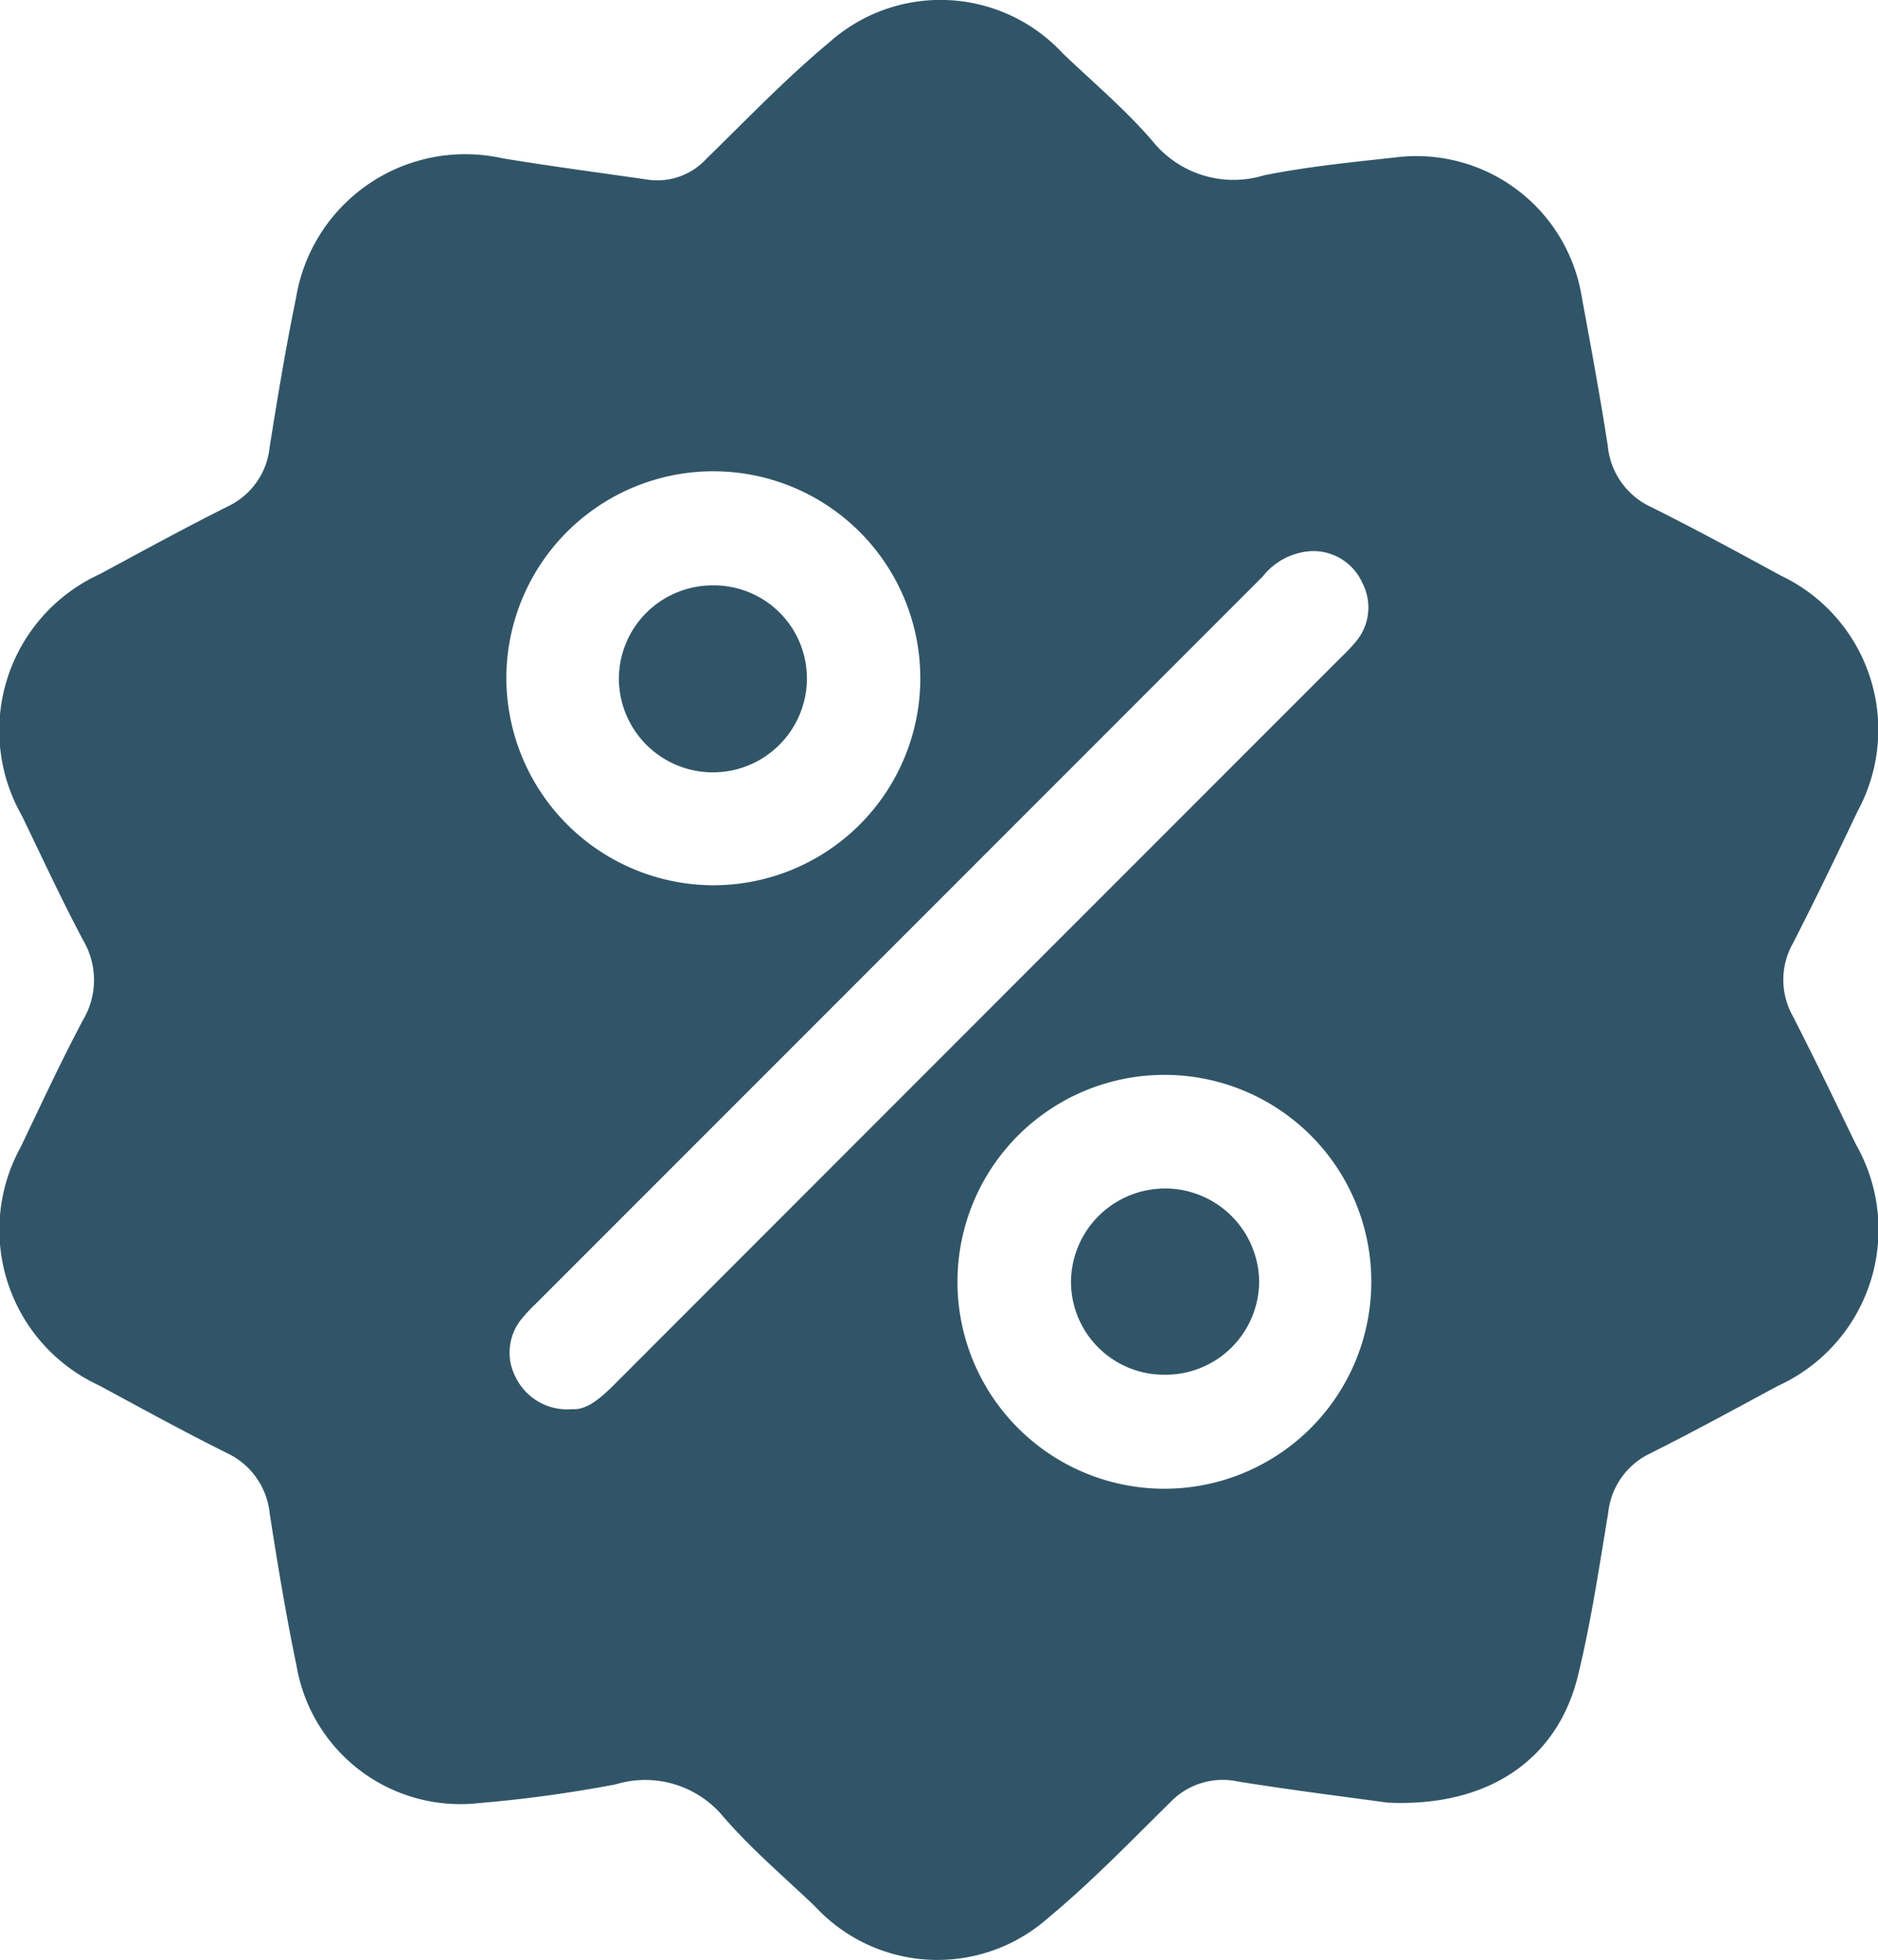 <svg xmlns="http://www.w3.org/2000/svg" width="57.244" height="59.74" viewBox="0 0 57.244 59.74">
  <g id="Group_211" data-name="Group 211" transform="translate(-166.378 -253.63)">
    <path id="Path_222" data-name="Path 222" d="M42.293,54.943c-1.18-.163-2.873-.373-4.557-.643a2.211,2.211,0,0,0-2.065.634c-1.218,1.2-2.41,2.436-3.723,3.525a5.083,5.083,0,0,1-7.1-.349c-.94-.9-1.945-1.748-2.792-2.73a3.093,3.093,0,0,0-3.286-.994,40.152,40.152,0,0,1-4.147.569,5.066,5.066,0,0,1-5.582-4.177c-.321-1.536-.576-3.087-.818-4.638a2.284,2.284,0,0,0-1.307-1.853c-1.319-.656-2.61-1.367-3.907-2.066A5.221,5.221,0,0,1,.635,34.956c.618-1.294,1.224-2.6,1.894-3.863a2.382,2.382,0,0,0,.012-2.424C1.877,27.42,1.283,26.135.667,24.861A5.239,5.239,0,0,1,3.041,17.5c1.3-.7,2.59-1.407,3.907-2.066a2.249,2.249,0,0,0,1.273-1.813c.242-1.512.49-3.024.8-4.523a5.228,5.228,0,0,1,6.285-4.276c1.472.245,2.953.439,4.431.652a2.026,2.026,0,0,0,1.792-.631c1.238-1.207,2.438-2.463,3.765-3.565a5.082,5.082,0,0,1,7.1.347c.926.887,1.919,1.719,2.749,2.689a3.17,3.17,0,0,0,3.385,1.03c1.384-.278,2.8-.412,4.2-.567a5.106,5.106,0,0,1,5.482,4.243c.28,1.525.564,3.05.8,4.581a2.286,2.286,0,0,0,1.312,1.849c1.336.666,2.648,1.379,3.959,2.093a5.2,5.2,0,0,1,2.34,7.186c-.639,1.349-1.288,2.693-1.968,4.021a2.259,2.259,0,0,0-.007,2.216c.663,1.293,1.291,2.6,1.924,3.913A5.232,5.232,0,0,1,54.2,42.238c-1.3.7-2.59,1.406-3.907,2.066a2.264,2.264,0,0,0-1.273,1.814c-.277,1.662-.523,3.336-.924,4.97-.62,2.527-2.712,4-5.8,3.855M17.465,42.951c.438.024.868-.357,1.288-.778Q29.835,31.08,40.921,19.993a5,5,0,0,0,.4-.426,1.613,1.613,0,0,0,.206-1.8,1.637,1.637,0,0,0-1.534-.97,2.022,2.022,0,0,0-1.5.772Q27.409,28.66,16.323,39.747a5.032,5.032,0,0,0-.4.426,1.616,1.616,0,0,0-.206,1.8,1.749,1.749,0,0,0,1.746.976M35.51,32.762A6.307,6.307,0,1,0,41.8,39.045a6.3,6.3,0,0,0-6.295-6.283m-13.826-5.78a6.309,6.309,0,1,0-6.242-6.454,6.328,6.328,0,0,0,6.242,6.454" transform="translate(166.377 253.63)" fill="#315568"/>
    <path id="Path_223" data-name="Path 223" d="M142.825,160.869a2.837,2.837,0,0,1-2.837-2.858,2.868,2.868,0,0,1,5.735-.007,2.853,2.853,0,0,1-2.9,2.865" transform="translate(59.035 134.662)" fill="#315568"/>
    <path id="Path_224" data-name="Path 224" d="M83.759,76.5a2.837,2.837,0,0,1,2.867,2.827,2.866,2.866,0,1,1-5.732.012A2.856,2.856,0,0,1,83.759,76.5" transform="translate(104.348 194.972)" fill="#315568"/>
  </g>
</svg>
